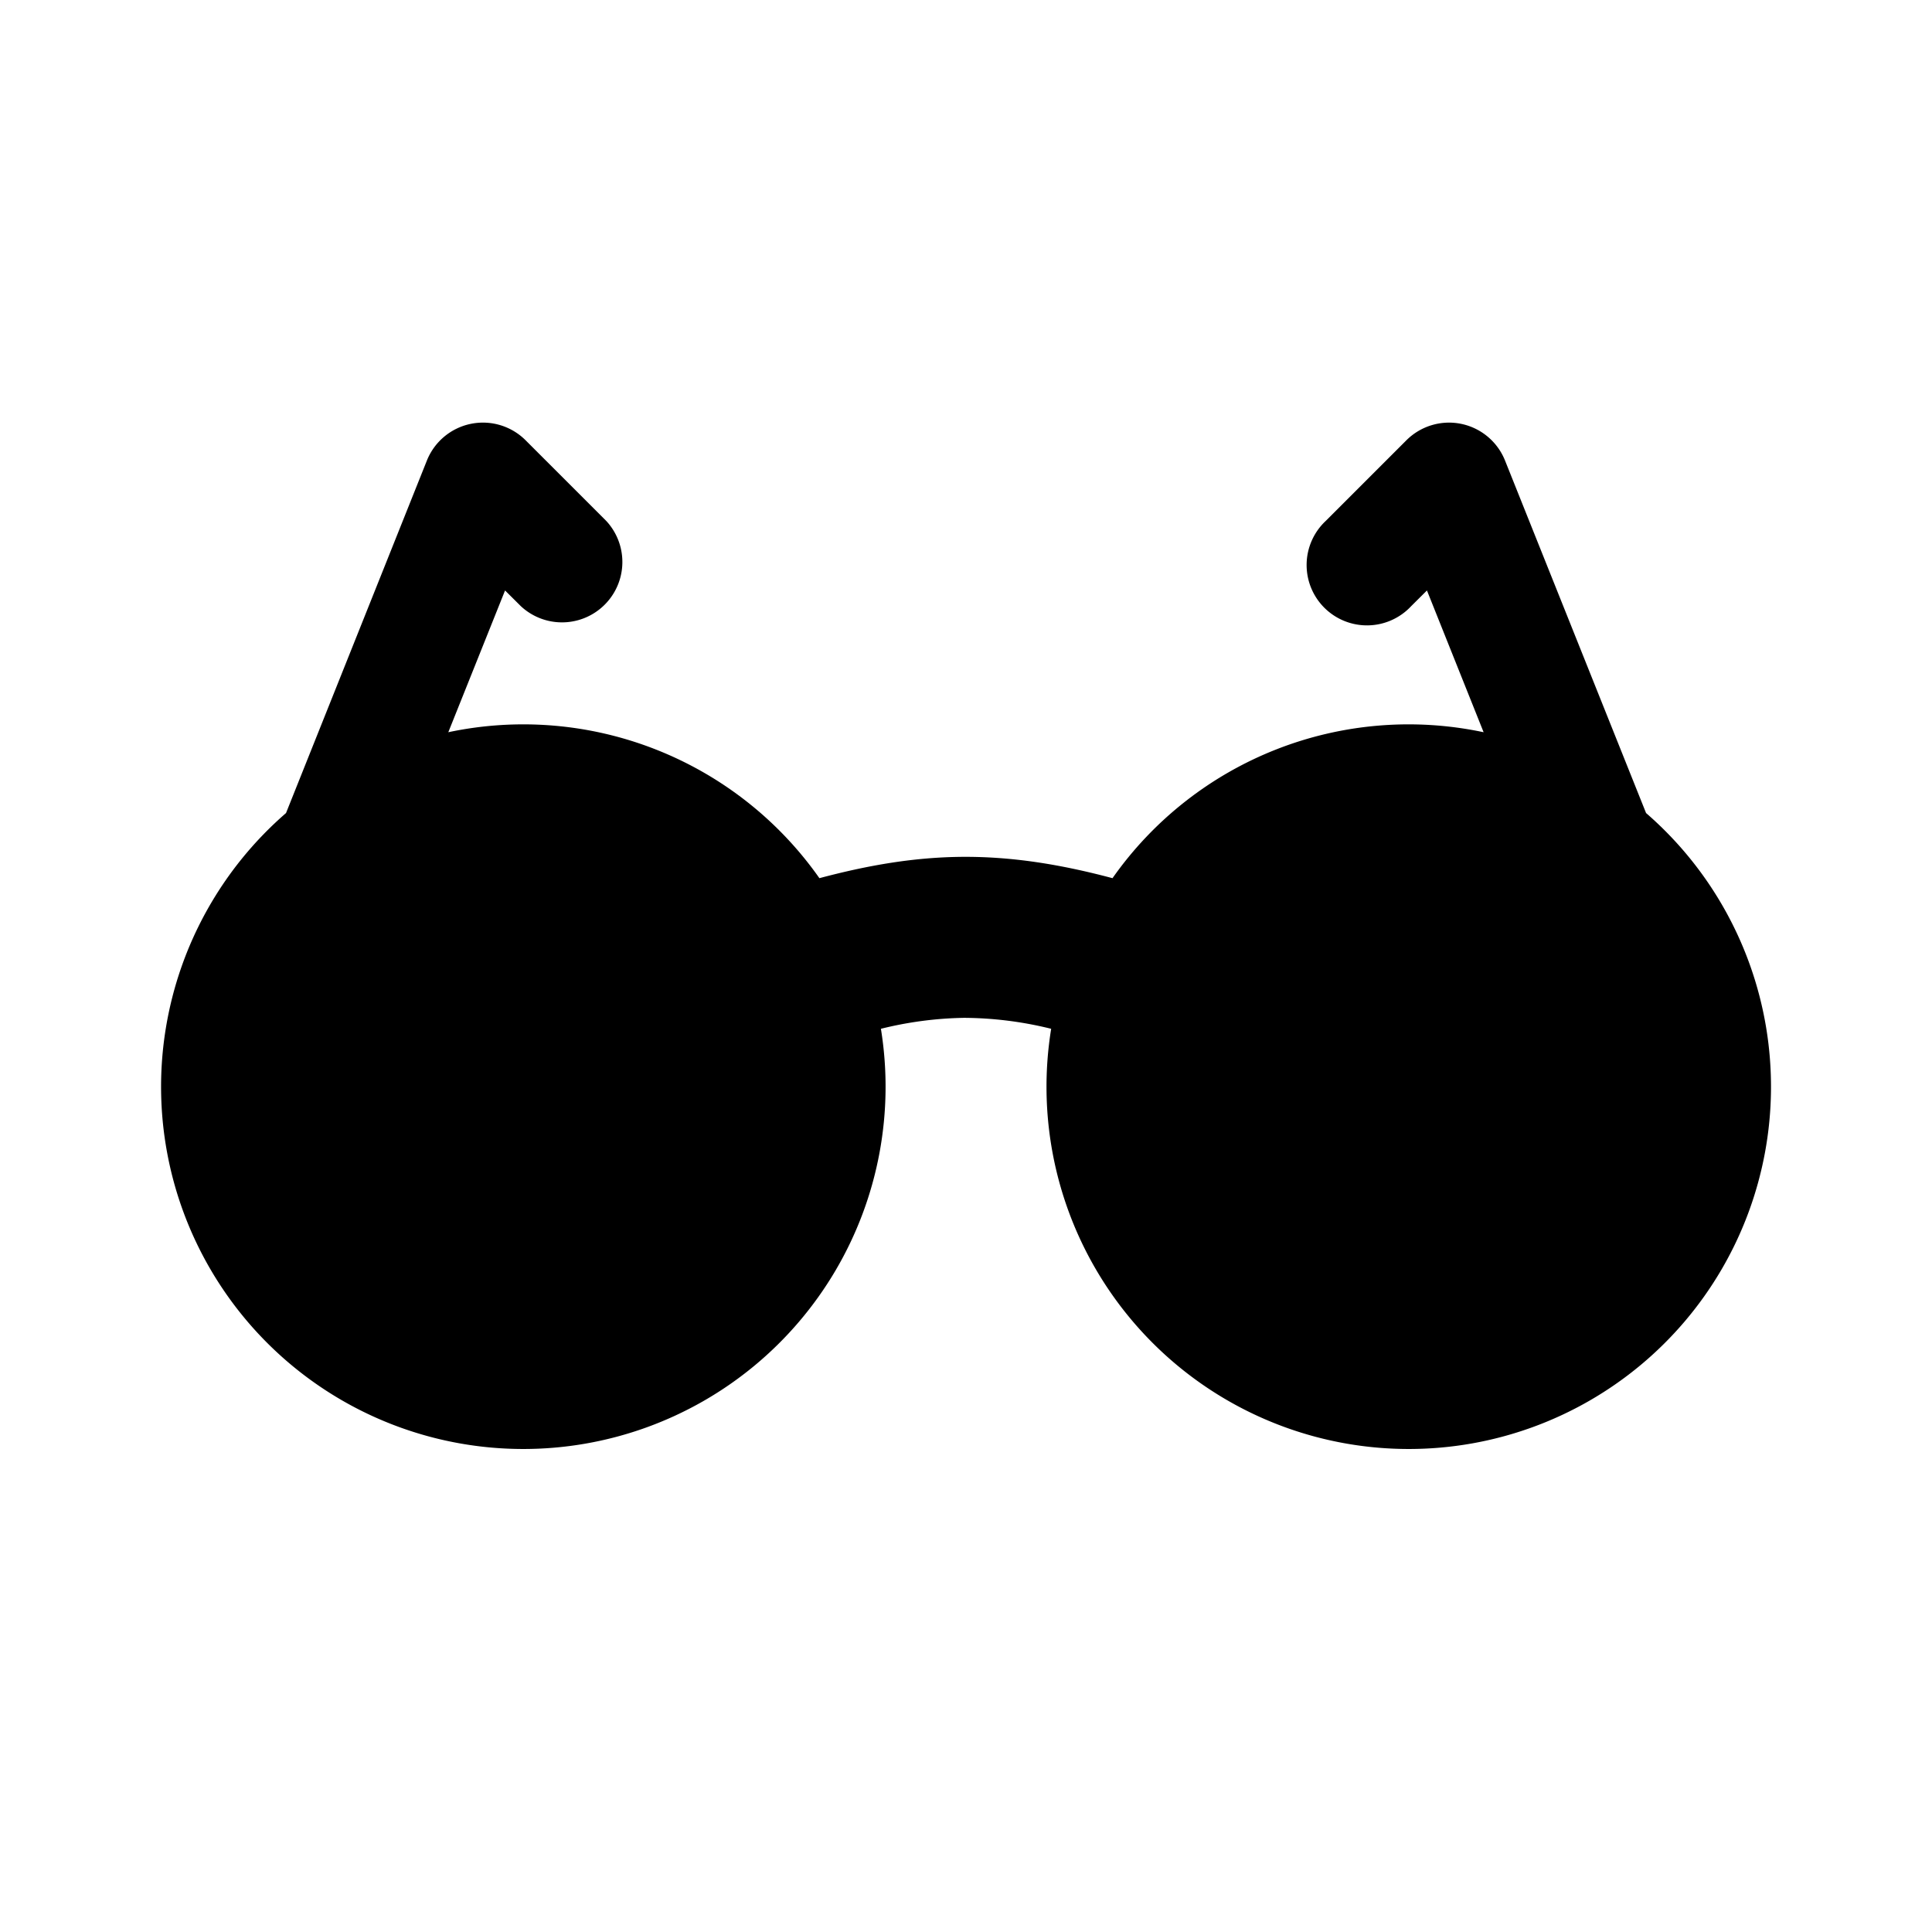 <svg xmlns="http://www.w3.org/2000/svg" viewBox="0 0 24 24"><path fill-rule="evenodd" d="M18.15 5.265a.75.75 0 0 1 .546.456l1.752 4.379a4.5 4.5 0 1 1-7.39 2.68 4.585 4.585 0 0 0-1.084-.136 4.573 4.573 0 0 0-1.031.136 4.5 4.5 0 1 1-7.39-2.68l1.75-4.379A.75.75 0 0 1 6.53 5.47l1 1a.75.75 0 0 1-1.06 1.06l-.196-.195-.705 1.761a4.495 4.495 0 0 1 4.61 1.813c.616-.164 1.186-.261 1.784-.265.606-.003 1.199.09 1.857.265a4.495 4.495 0 0 1 4.61-1.813l-.704-1.761-.196.195a.75.75 0 1 1-1.06-1.06l1-1a.75.75 0 0 1 .68-.205Z" clip-rule="evenodd"/></svg>